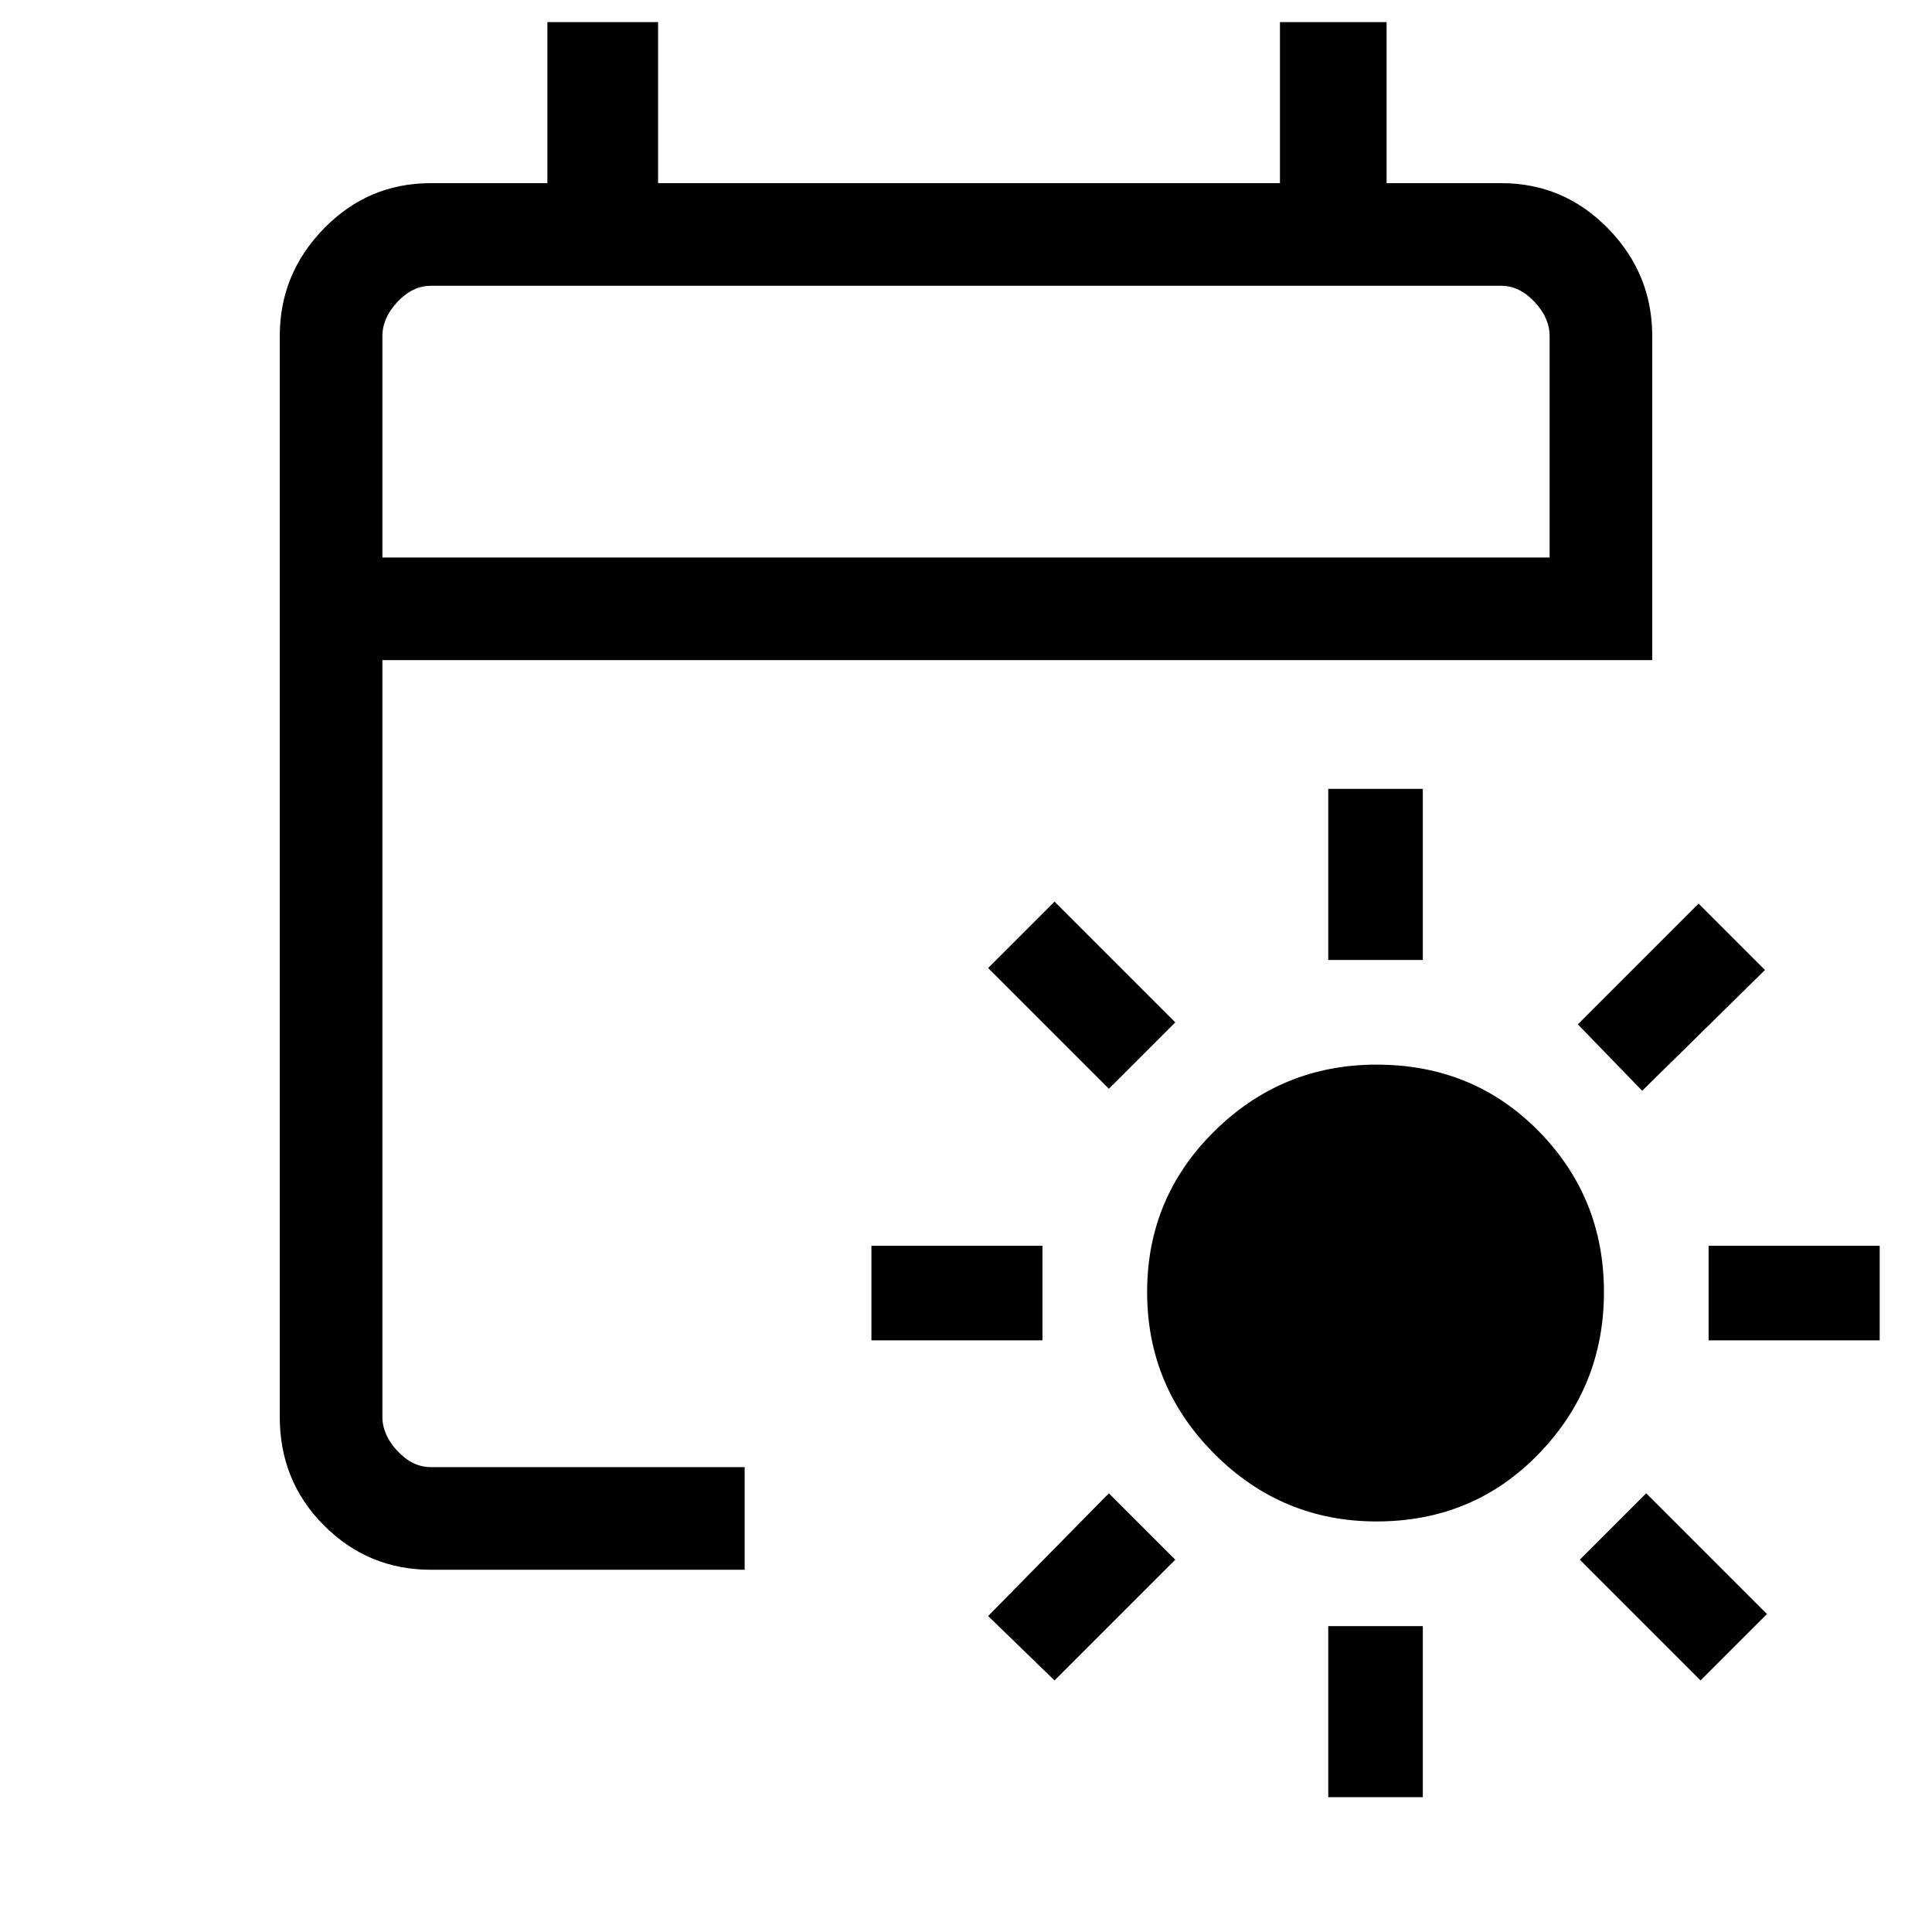 <svg xmlns="http://www.w3.org/2000/svg" height="40" width="40"><path d="M28.5 31.5q-1.958 0-3.354-1.396-1.396-1.396-1.396-3.354 0-1.958 1.396-3.333 1.396-1.375 3.354-1.375 2 0 3.354 1.375t1.354 3.333q0 1.958-1.354 3.354Q30.5 31.5 28.5 31.5Zm-1-11.625v-3.542h1.958v3.542Zm0 17.333v-3.541h1.958v3.541ZM34 22.583l-1.333-1.375 2.5-2.5 1.375 1.375ZM21.833 34.792l-1.375-1.334 2.5-2.541 1.375 1.375Zm13.542-7.042v-1.958h3.542v1.958Zm-17.333 0v-1.958h3.541v1.958Zm17.166 7.042-2.5-2.5 1.375-1.375 2.5 2.5Zm-12.25-12.25-2.5-2.5 1.375-1.375 2.5 2.5ZM8.917 32.5q-1.292 0-2.209-.917-.916-.916-.916-2.25V6.958q0-1.291.916-2.229.917-.937 2.209-.937h2.416V.458h2.292v3.334H26.5V.458h2.208v3.334h2.375q1.292 0 2.209.937.916.938.916 2.229v6.709H7.917v15.666q0 .375.312.709.313.333.688.333h6.5V32.5Zm-1-20.958h24.166V6.958q0-.375-.312-.708-.313-.333-.688-.333H8.917q-.375 0-.688.333-.312.333-.312.708Zm0 0V5.917v5.625Z"/></svg>